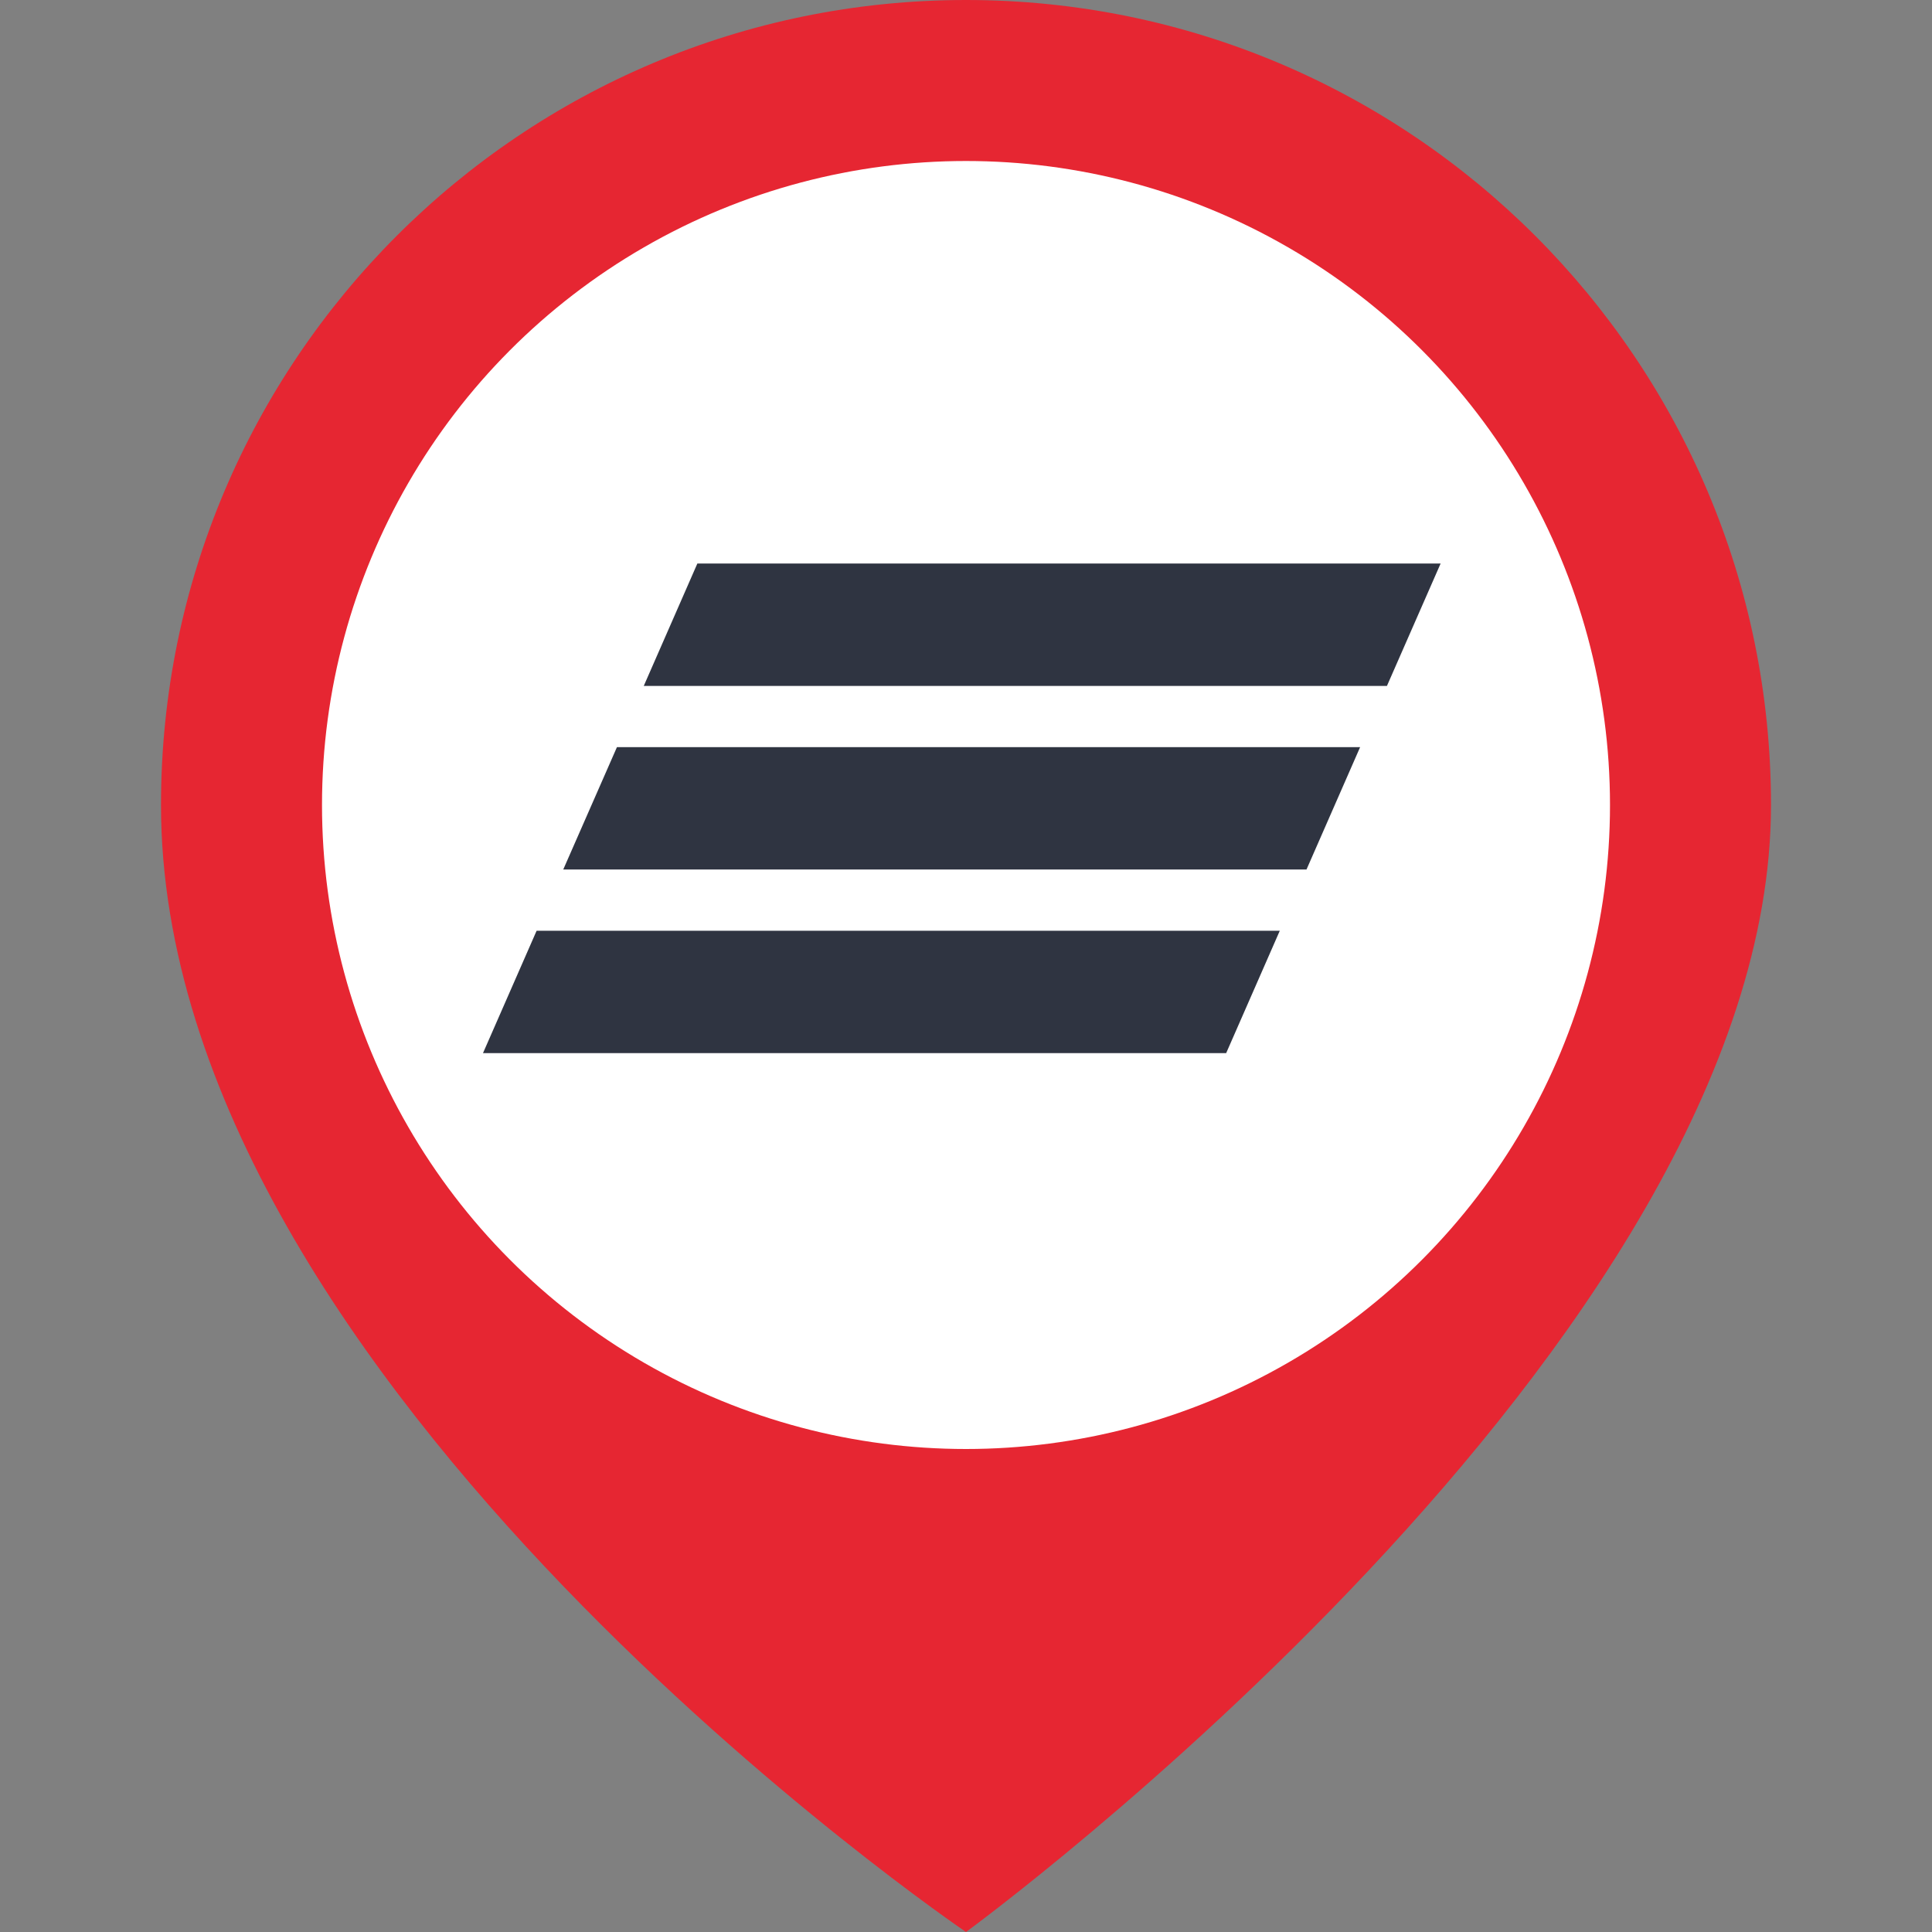<svg width="24" height="24" viewBox="0 0 24 24" fill="none" xmlns="http://www.w3.org/2000/svg">
<rect x="0" y="0" width="24" height="24" fill="#808080" stroke="none"/>
<path d="M22 10C22 16.696 12 24 12 24C12 24 2 17.217 2 10C2 4.477 6.477 0 12 0C17.523 0 22 4.477 22 10Z" fill="#E62632"/>
<circle cx="12" cy="10" r="8" fill="white"/>
<path fill-rule="evenodd" clip-rule="evenodd" d="M8.663 7L7.997 8.521H17.229L17.896 7H8.663ZM7.664 9.281L6.997 10.801H16.23L16.896 9.281H7.664ZM6.666 11.562L6 13.082H15.232L15.898 11.562H6.666Z" fill="#2F3441"/>
</svg>
